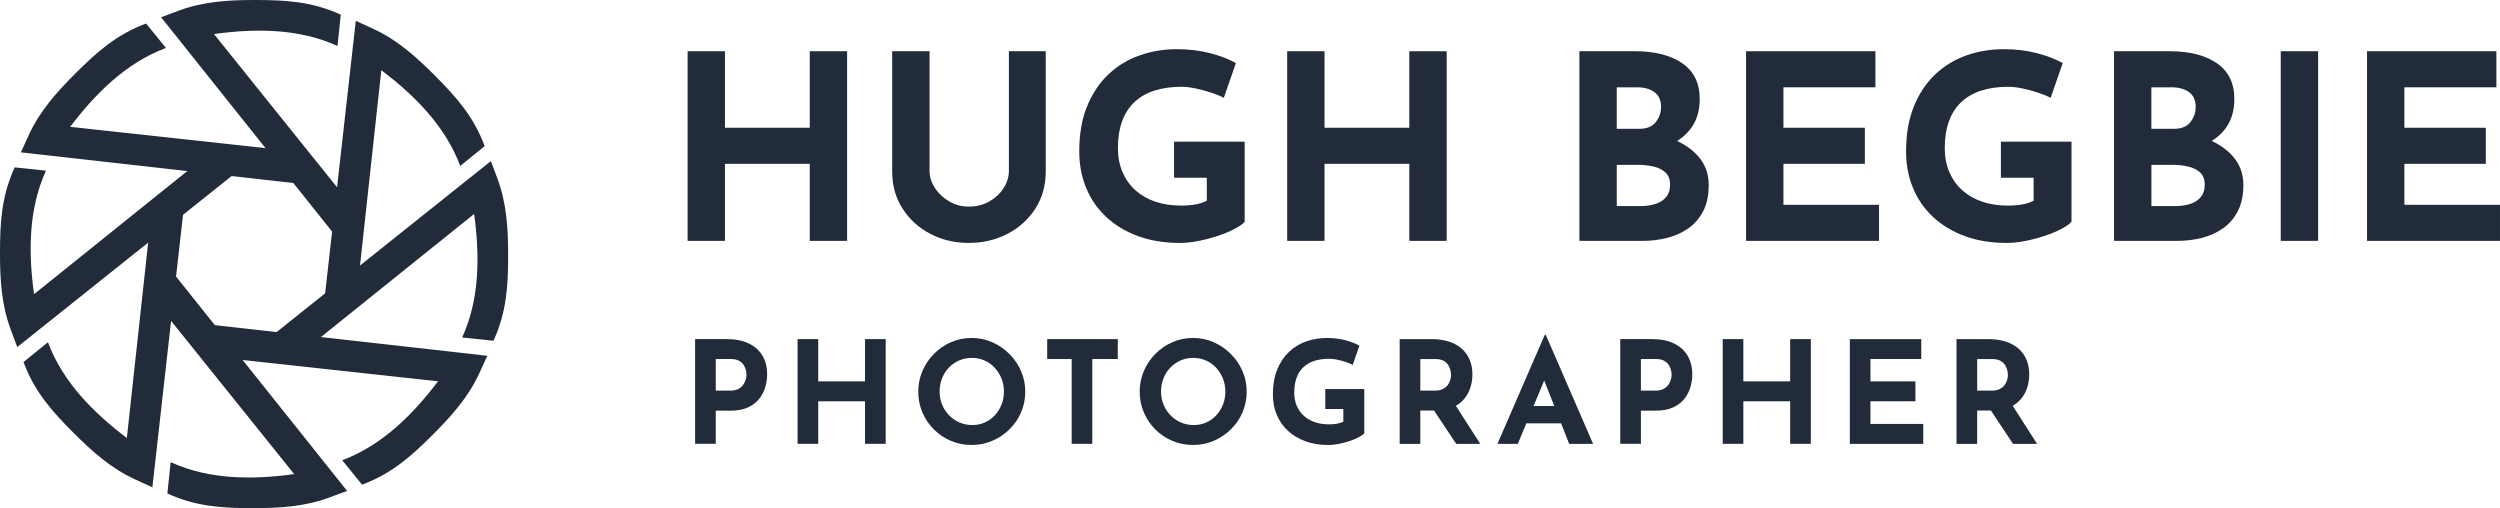 <?xml version="1.0" encoding="UTF-8"?>
<svg id="Layer_2" xmlns="http://www.w3.org/2000/svg" viewBox="0 0 1563.51 317.8">
  <defs>
    <style>
      .cls-1 {
        fill: #212b3a;
      }
    </style>
  </defs>
  <g id="Layer_1-2" data-name="Layer_1">
    <g>
      <g id="_x3C_Radial_Repeat_x3E_">
        <path class="cls-1" d="M159.42,0c19.27,0,35.65.92,53.7,9.18l-2.05,19.58c-24.47-11.2-51.88-10.94-77.26-7.48l93.34,116.18-17.21,10.19L100.74,10.78l11.21-4.17C127.39.86,143.43,0,159.42,0Z"/>
      </g>
      <g id="_x3C_Radial_Repeat_x3E_-2" data-name="_x3C_Radial_Repeat_x3E_">
        <path class="cls-1" d="M271.63,46.91c13.63,13.62,24.56,25.86,31.48,44.47l-15.29,12.4c-9.38-25.23-28.95-44.42-49.34-59.93l-16.15,148.15-19.38-4.96L222.51,13.04l10.88,4.98c14.98,6.85,26.93,17.58,38.23,28.89Z"/>
      </g>
      <g id="_x3C_Radial_Repeat_x3E_-3" data-name="_x3C_Radial_Repeat_x3E_">
        <path class="cls-1" d="M317.8,159.42c0,19.27-.92,35.65-9.18,53.7l-19.58-2.05c11.2-24.47,10.94-51.88,7.48-77.26l-116.18,93.34-10.19-17.21,136.86-109.21,4.17,11.21c5.74,15.44,6.61,31.47,6.61,47.47Z"/>
      </g>
      <g id="_x3C_Radial_Repeat_x3E_-4" data-name="_x3C_Radial_Repeat_x3E_">
        <path class="cls-1" d="M270.9,271.63c-13.62,13.63-25.86,24.56-44.47,31.48l-12.4-15.29c25.23-9.38,44.42-28.95,59.93-49.34l-148.15-16.15,4.96-19.38,174,19.56-4.98,10.88c-6.85,14.98-17.58,26.93-28.89,38.23Z"/>
      </g>
      <g id="_x3C_Radial_Repeat_x3E_-5" data-name="_x3C_Radial_Repeat_x3E_">
        <path class="cls-1" d="M158.38,317.8c-19.27,0-35.65-.92-53.7-9.18l2.05-19.58c24.47,11.2,51.88,10.94,77.26,7.48l-93.34-116.18,17.21-10.19,109.21,136.86-11.21,4.17c-15.44,5.74-31.47,6.61-47.47,6.61Z"/>
      </g>
      <g id="_x3C_Radial_Repeat_x3E_-6" data-name="_x3C_Radial_Repeat_x3E_">
        <path class="cls-1" d="M46.18,270.9c-13.63-13.62-24.56-25.86-31.48-44.47l15.29-12.4c9.38,25.23,28.95,44.42,49.34,59.93l16.15-148.15,19.38,4.96-19.56,174-10.88-4.98c-14.98-6.85-26.93-17.58-38.23-28.89Z"/>
      </g>
      <g id="_x3C_Radial_Repeat_x3E_-7" data-name="_x3C_Radial_Repeat_x3E_">
        <path class="cls-1" d="M0,158.38c0-19.27.92-35.65,9.18-53.7l19.58,2.05c-11.2,24.47-10.94,51.88-7.48,77.26l116.18-93.34,10.19,17.21L10.78,217.06l-4.17-11.21C.86,190.41,0,174.38,0,158.38Z"/>
      </g>
      <g id="_x3C_Radial_Repeat_x3E_-8" data-name="_x3C_Radial_Repeat_x3E_">
        <path class="cls-1" d="M46.91,46.18c13.62-13.63,25.86-24.56,44.47-31.48l12.4,15.29c-25.23,9.38-44.42,28.95-59.93,49.34l148.15,16.15-4.96,19.38L13.04,95.29l4.98-10.88c6.85-14.98,17.58-26.93,28.89-38.23Z"/>
      </g>
    </g>
    <g>
      <path class="cls-1" d="M529.79,32.04v118.6h-23.37v-48.18h-53.02v48.18h-23.37V32.04h23.37v47.86h53.02v-47.86h23.37Z"/>
      <path class="cls-1" d="M581.35,106.81c0,3.76,1.13,7.36,3.38,10.8,2.26,3.44,5.24,6.23,8.94,8.38,3.71,2.15,7.76,3.22,12.17,3.22,4.83,0,9.13-1.07,12.89-3.22,3.76-2.15,6.74-4.94,8.94-8.38,2.2-3.44,3.3-7.04,3.3-10.8V32.04h23.04v75.25c0,8.7-2.15,16.41-6.45,23.12-4.3,6.72-10.1,11.98-17.4,15.79-7.31,3.81-15.42,5.72-24.33,5.72s-16.84-1.91-24.09-5.72c-7.25-3.81-13.03-9.08-17.32-15.79-4.3-6.71-6.45-14.42-6.45-23.12V32.04h23.37v74.77Z"/>
      <path class="cls-1" d="M778.43,138.72c-1.4,1.51-3.6,3.04-6.61,4.59-3.01,1.56-6.47,2.98-10.39,4.27-3.92,1.29-7.92,2.34-12.01,3.14-4.08.81-7.95,1.21-11.6,1.21-9.67,0-18.37-1.42-26.11-4.27-7.74-2.85-14.34-6.82-19.82-11.92-5.48-5.1-9.67-11.14-12.57-18.13-2.9-6.98-4.35-14.61-4.35-22.88,0-10.85,1.64-20.28,4.91-28.28,3.28-8,7.74-14.66,13.38-19.98,5.64-5.32,12.14-9.27,19.5-11.84,7.36-2.58,15.07-3.87,23.12-3.87,7.63,0,14.61.83,20.95,2.5,6.34,1.67,11.71,3.73,16.11,6.2l-7.57,21.75c-1.93-1.07-4.51-2.15-7.73-3.22-3.22-1.07-6.5-1.96-9.83-2.66-3.33-.7-6.28-1.05-8.86-1.05-6.45,0-12.14.81-17.08,2.42-4.94,1.61-9.11,4.03-12.49,7.25-3.38,3.22-5.94,7.23-7.65,12-1.72,4.78-2.58,10.34-2.58,16.68,0,5.59.97,10.61,2.9,15.07,1.93,4.46,4.65,8.25,8.14,11.36,3.49,3.12,7.63,5.48,12.41,7.09,4.78,1.61,10.07,2.42,15.87,2.42,3.33,0,6.39-.24,9.18-.73,2.79-.48,5.16-1.26,7.09-2.34v-14.34h-20.47v-22.56h44.15v50.12Z"/>
      <path class="cls-1" d="M904.76,32.04v118.6h-23.37v-48.18h-53.02v48.18h-23.37V32.04h23.37v47.86h53.02v-47.86h23.37Z"/>
      <path class="cls-1" d="M1022.56,32.04c12.35,0,22.18,2.5,29.49,7.49,7.3,5,10.96,12.44,10.96,22.32,0,7.31-1.8,13.4-5.4,18.29-3.6,4.89-8.49,8.54-14.66,10.96-6.18,2.42-13.24,3.63-21.19,3.63l-3.71-12.57c9.77,0,18.45,1.34,26.02,4.03,7.57,2.69,13.56,6.53,17.97,11.52,4.4,5,6.61,10.99,6.61,17.97,0,6.45-1.16,11.9-3.46,16.36-2.31,4.46-5.43,8.06-9.35,10.8-3.92,2.74-8.35,4.73-13.29,5.96-4.94,1.24-10.05,1.85-15.31,1.85h-39.48V32.04h34.81ZM1025.3,80.55c4.62,0,8.03-1.4,10.23-4.19,2.2-2.79,3.3-5.96,3.3-9.51,0-4.08-1.37-7.14-4.11-9.19-2.74-2.04-6.42-3.06-11.04-3.06h-12.57v25.94h14.18ZM1026.1,128.89c3.44,0,6.55-.46,9.35-1.37,2.79-.91,5-2.36,6.61-4.35,1.61-1.99,2.42-4.48,2.42-7.49,0-3.44-.97-6.04-2.9-7.82-1.93-1.77-4.43-3.01-7.49-3.71-3.06-.7-6.26-1.05-9.59-1.05h-13.37v25.78h14.99Z"/>
      <path class="cls-1" d="M1092.01,32.04h80.89v22.56h-57.53v25.3h50.92v22.56h-50.92v25.62h59.78v22.56h-83.15V32.04Z"/>
      <path class="cls-1" d="M1295.53,138.72c-1.4,1.51-3.6,3.04-6.61,4.59-3.01,1.56-6.47,2.98-10.39,4.27-3.92,1.29-7.92,2.34-12.01,3.14-4.08.81-7.95,1.21-11.6,1.21-9.67,0-18.37-1.42-26.11-4.27-7.74-2.85-14.34-6.82-19.82-11.92-5.48-5.1-9.67-11.14-12.57-18.13-2.9-6.98-4.35-14.61-4.35-22.88,0-10.85,1.64-20.28,4.91-28.28,3.28-8,7.74-14.66,13.38-19.98,5.64-5.32,12.14-9.27,19.5-11.84,7.36-2.58,15.07-3.87,23.12-3.87,7.63,0,14.61.83,20.95,2.5,6.34,1.67,11.71,3.73,16.11,6.2l-7.57,21.75c-1.93-1.07-4.51-2.15-7.73-3.22-3.22-1.07-6.5-1.96-9.83-2.66-3.33-.7-6.28-1.05-8.86-1.05-6.45,0-12.14.81-17.08,2.42-4.94,1.61-9.11,4.03-12.49,7.25-3.38,3.22-5.94,7.23-7.65,12-1.72,4.78-2.58,10.34-2.58,16.68,0,5.59.97,10.61,2.9,15.07,1.93,4.46,4.65,8.25,8.14,11.36,3.49,3.12,7.63,5.48,12.41,7.09,4.78,1.61,10.07,2.42,15.87,2.42,3.33,0,6.39-.24,9.18-.73,2.79-.48,5.16-1.26,7.09-2.34v-14.34h-20.47v-22.56h44.15v50.12Z"/>
      <path class="cls-1" d="M1356.92,32.04c12.35,0,22.18,2.5,29.49,7.49,7.3,5,10.96,12.44,10.96,22.32,0,7.31-1.8,13.4-5.4,18.29-3.6,4.89-8.49,8.54-14.66,10.96-6.18,2.42-13.24,3.63-21.19,3.63l-3.71-12.57c9.77,0,18.45,1.34,26.02,4.03,7.57,2.69,13.56,6.53,17.97,11.52,4.4,5,6.61,10.99,6.61,17.97,0,6.45-1.16,11.9-3.46,16.36-2.31,4.46-5.43,8.06-9.35,10.8-3.92,2.74-8.35,4.73-13.29,5.96-4.94,1.24-10.05,1.85-15.31,1.85h-39.48V32.04h34.81ZM1359.66,80.55c4.62,0,8.03-1.4,10.23-4.19,2.2-2.79,3.3-5.96,3.3-9.51,0-4.08-1.37-7.14-4.11-9.19-2.74-2.04-6.42-3.06-11.04-3.06h-12.57v25.94h14.18ZM1360.47,128.89c3.44,0,6.55-.46,9.35-1.37,2.79-.91,5-2.36,6.61-4.35,1.61-1.99,2.42-4.48,2.42-7.49,0-3.44-.97-6.04-2.9-7.82-1.93-1.77-4.43-3.01-7.49-3.71-3.06-.7-6.26-1.05-9.59-1.05h-13.37v25.78h14.99Z"/>
      <path class="cls-1" d="M1426.38,32.04h23.37v118.6h-23.37V32.04Z"/>
      <path class="cls-1" d="M1480.36,32.04h80.89v22.56h-57.53v25.3h50.92v22.56h-50.92v25.62h59.78v22.56h-83.15V32.04Z"/>
    </g>
    <g>
      <path class="cls-1" d="M454.58,212.08c5.4,0,9.97.91,13.71,2.71,3.74,1.81,6.59,4.36,8.54,7.65,1.96,3.29,2.94,7.2,2.94,11.7,0,2.67-.4,5.36-1.2,8.05-.8,2.7-2.08,5.15-3.83,7.34-1.75,2.2-4.09,3.96-7.03,5.3-2.94,1.33-6.54,2-10.81,2h-9.26v20.74h-12.91v-65.5h19.85ZM456.81,244.3c1.96,0,3.59-.34,4.89-1.02,1.3-.68,2.33-1.54,3.07-2.58.74-1.04,1.28-2.12,1.6-3.25.33-1.13.49-2.11.49-2.94,0-.65-.1-1.53-.31-2.63-.21-1.1-.64-2.21-1.29-3.34-.65-1.13-1.65-2.08-2.98-2.85-1.34-.77-3.13-1.16-5.38-1.16h-9.26v19.76h9.17Z"/>
      <path class="cls-1" d="M553.91,212.08v65.5h-12.91v-26.61h-29.28v26.61h-12.91v-65.5h12.91v26.43h29.28v-26.43h12.91Z"/>
      <path class="cls-1" d="M574.29,244.92c0-4.51.86-8.78,2.58-12.82,1.72-4.03,4.11-7.61,7.16-10.72,3.06-3.11,6.6-5.56,10.64-7.34,4.03-1.78,8.37-2.67,12.99-2.67s8.87.89,12.91,2.67c4.03,1.78,7.61,4.23,10.72,7.34,3.12,3.12,5.55,6.69,7.3,10.72,1.75,4.04,2.62,8.31,2.62,12.82s-.88,8.96-2.62,12.99c-1.75,4.04-4.18,7.58-7.3,10.63-3.11,3.06-6.69,5.44-10.72,7.17-4.04,1.72-8.34,2.58-12.91,2.58s-8.96-.86-12.99-2.58c-4.04-1.72-7.58-4.11-10.64-7.17-3.06-3.05-5.44-6.6-7.16-10.63-1.72-4.03-2.58-8.37-2.58-12.99ZM587.64,244.92c0,2.91.52,5.62,1.56,8.14,1.04,2.52,2.49,4.75,4.36,6.67,1.87,1.93,4.03,3.43,6.5,4.49,2.46,1.07,5.15,1.6,8.05,1.6s5.38-.53,7.79-1.6c2.4-1.07,4.49-2.57,6.27-4.49,1.78-1.93,3.17-4.15,4.18-6.67,1.01-2.52,1.51-5.24,1.51-8.14s-.52-5.73-1.56-8.28c-1.04-2.55-2.46-4.79-4.27-6.72-1.81-1.93-3.93-3.43-6.36-4.49-2.43-1.07-5.07-1.6-7.92-1.6s-5.49.53-7.92,1.6c-2.43,1.07-4.57,2.57-6.41,4.49-1.84,1.93-3.26,4.17-4.27,6.72-1.01,2.55-1.51,5.31-1.51,8.28Z"/>
      <path class="cls-1" d="M654.92,212.08h44.14v12.46h-15.93v53.04h-12.9v-53.04h-15.31v-12.46Z"/>
      <path class="cls-1" d="M712.77,244.92c0-4.51.86-8.78,2.58-12.82,1.72-4.03,4.11-7.61,7.16-10.72,3.06-3.11,6.6-5.56,10.64-7.34,4.03-1.78,8.37-2.67,12.99-2.67s8.87.89,12.91,2.67c4.03,1.78,7.61,4.23,10.72,7.34,3.12,3.12,5.55,6.69,7.3,10.72,1.75,4.04,2.62,8.31,2.62,12.82s-.88,8.96-2.62,12.99c-1.75,4.04-4.18,7.58-7.3,10.63-3.11,3.06-6.69,5.44-10.72,7.17-4.04,1.72-8.34,2.58-12.91,2.58s-8.96-.86-12.99-2.58c-4.04-1.72-7.58-4.11-10.64-7.17-3.06-3.05-5.44-6.6-7.16-10.63-1.72-4.03-2.58-8.37-2.58-12.99ZM726.12,244.92c0,2.91.52,5.62,1.56,8.14,1.04,2.52,2.49,4.75,4.36,6.67,1.87,1.93,4.03,3.43,6.5,4.49,2.46,1.07,5.15,1.6,8.05,1.6s5.38-.53,7.79-1.6c2.4-1.07,4.49-2.57,6.27-4.49,1.78-1.93,3.17-4.15,4.18-6.67,1.01-2.52,1.51-5.24,1.51-8.14s-.52-5.73-1.56-8.28c-1.04-2.55-2.46-4.79-4.27-6.72-1.81-1.93-3.93-3.43-6.36-4.49-2.43-1.07-5.07-1.6-7.92-1.6s-5.49.53-7.92,1.6c-2.43,1.07-4.57,2.57-6.41,4.49-1.84,1.93-3.26,4.17-4.27,6.72-1.01,2.55-1.51,5.31-1.51,8.28Z"/>
      <path class="cls-1" d="M853.21,271c-.77.83-1.99,1.68-3.65,2.54-1.66.86-3.58,1.65-5.74,2.36-2.17.71-4.38,1.29-6.63,1.74-2.26.45-4.39.67-6.41.67-5.34,0-10.15-.79-14.42-2.36-4.27-1.57-7.92-3.77-10.95-6.59-3.03-2.82-5.34-6.16-6.94-10.01-1.6-3.86-2.4-8.07-2.4-12.64,0-5.99.9-11.2,2.71-15.62,1.81-4.42,4.27-8.1,7.39-11.04,3.11-2.94,6.7-5.12,10.77-6.54,4.06-1.42,8.32-2.14,12.77-2.14,4.21,0,8.07.46,11.57,1.38,3.5.92,6.47,2.06,8.9,3.43l-4.18,12.02c-1.07-.59-2.49-1.19-4.27-1.78-1.78-.59-3.59-1.08-5.43-1.47-1.84-.39-3.47-.58-4.89-.58-3.56,0-6.71.45-9.43,1.33-2.73.89-5.03,2.23-6.9,4.01-1.87,1.78-3.28,3.99-4.23,6.63-.95,2.64-1.42,5.71-1.42,9.21,0,3.09.53,5.86,1.6,8.32,1.07,2.46,2.57,4.55,4.49,6.27,1.93,1.72,4.21,3.03,6.85,3.92,2.64.89,5.56,1.33,8.77,1.33,1.84,0,3.53-.13,5.07-.4,1.54-.27,2.85-.7,3.92-1.29v-7.92h-11.3v-12.46h24.39v27.68Z"/>
      <path class="cls-1" d="M895.22,212.08c4.09,0,7.74.52,10.95,1.56,3.2,1.04,5.89,2.52,8.05,4.45,2.17,1.93,3.81,4.24,4.94,6.94,1.13,2.7,1.69,5.74,1.69,9.12,0,2.67-.4,5.34-1.2,8.01s-2.11,5.1-3.92,7.3c-1.81,2.2-4.2,3.96-7.16,5.29-2.97,1.33-6.65,2-11.04,2h-9.26v20.83h-12.91v-65.5h19.85ZM897.44,244.3c1.96,0,3.59-.33,4.89-.98,1.3-.65,2.33-1.48,3.07-2.49.74-1.01,1.28-2.06,1.6-3.16.33-1.1.49-2.12.49-3.07,0-.71-.1-1.62-.31-2.71-.21-1.1-.64-2.21-1.29-3.34-.65-1.13-1.65-2.08-2.98-2.85-1.34-.77-3.13-1.16-5.38-1.16h-9.26v19.76h9.17ZM909.55,252.31l16.2,25.28h-15.04l-16.55-24.92,15.4-.36Z"/>
      <path class="cls-1" d="M936.51,277.59l29.55-68.09h.71l29.55,68.09h-14.95l-18.87-47.88,9.35-6.41-22.61,54.29h-12.73ZM956.72,253.91h19.67l4.54,10.86h-28.21l4.01-10.86Z"/>
      <path class="cls-1" d="M1033.17,212.08c5.4,0,9.97.91,13.71,2.71,3.74,1.81,6.59,4.36,8.54,7.65,1.96,3.29,2.94,7.2,2.94,11.7,0,2.67-.4,5.36-1.2,8.05-.8,2.7-2.08,5.15-3.83,7.34-1.75,2.2-4.09,3.96-7.03,5.3-2.94,1.33-6.54,2-10.81,2h-9.26v20.74h-12.91v-65.5h19.85ZM1035.39,244.3c1.96,0,3.59-.34,4.89-1.02,1.3-.68,2.33-1.54,3.07-2.58.74-1.04,1.28-2.12,1.6-3.25.33-1.13.49-2.11.49-2.94,0-.65-.1-1.53-.31-2.63-.21-1.1-.64-2.21-1.29-3.34-.65-1.13-1.65-2.08-2.98-2.85-1.34-.77-3.13-1.16-5.38-1.16h-9.26v19.76h9.17Z"/>
      <path class="cls-1" d="M1132.49,212.08v65.5h-12.91v-26.61h-29.28v26.61h-12.91v-65.5h12.91v26.43h29.28v-26.43h12.91Z"/>
      <path class="cls-1" d="M1156.88,212.08h44.68v12.46h-31.77v13.97h28.12v12.46h-28.12v14.15h33.02v12.46h-45.92v-65.5Z"/>
      <path class="cls-1" d="M1243.47,212.08c4.09,0,7.74.52,10.95,1.56,3.2,1.04,5.89,2.52,8.05,4.45,2.17,1.93,3.81,4.24,4.94,6.94,1.13,2.7,1.69,5.74,1.69,9.12,0,2.67-.4,5.34-1.2,8.01s-2.11,5.1-3.92,7.3c-1.81,2.2-4.2,3.96-7.16,5.29-2.97,1.33-6.65,2-11.04,2h-9.26v20.83h-12.91v-65.5h19.85ZM1245.7,244.3c1.96,0,3.59-.33,4.89-.98,1.3-.65,2.33-1.48,3.07-2.49.74-1.01,1.28-2.06,1.6-3.16.33-1.1.49-2.12.49-3.07,0-.71-.1-1.62-.31-2.71-.21-1.1-.64-2.21-1.29-3.34-.65-1.13-1.65-2.08-2.98-2.85-1.34-.77-3.13-1.16-5.38-1.16h-9.26v19.76h9.17ZM1257.8,252.31l16.2,25.28h-15.04l-16.55-24.92,15.4-.36Z"/>
    </g>
  </g>
</svg>